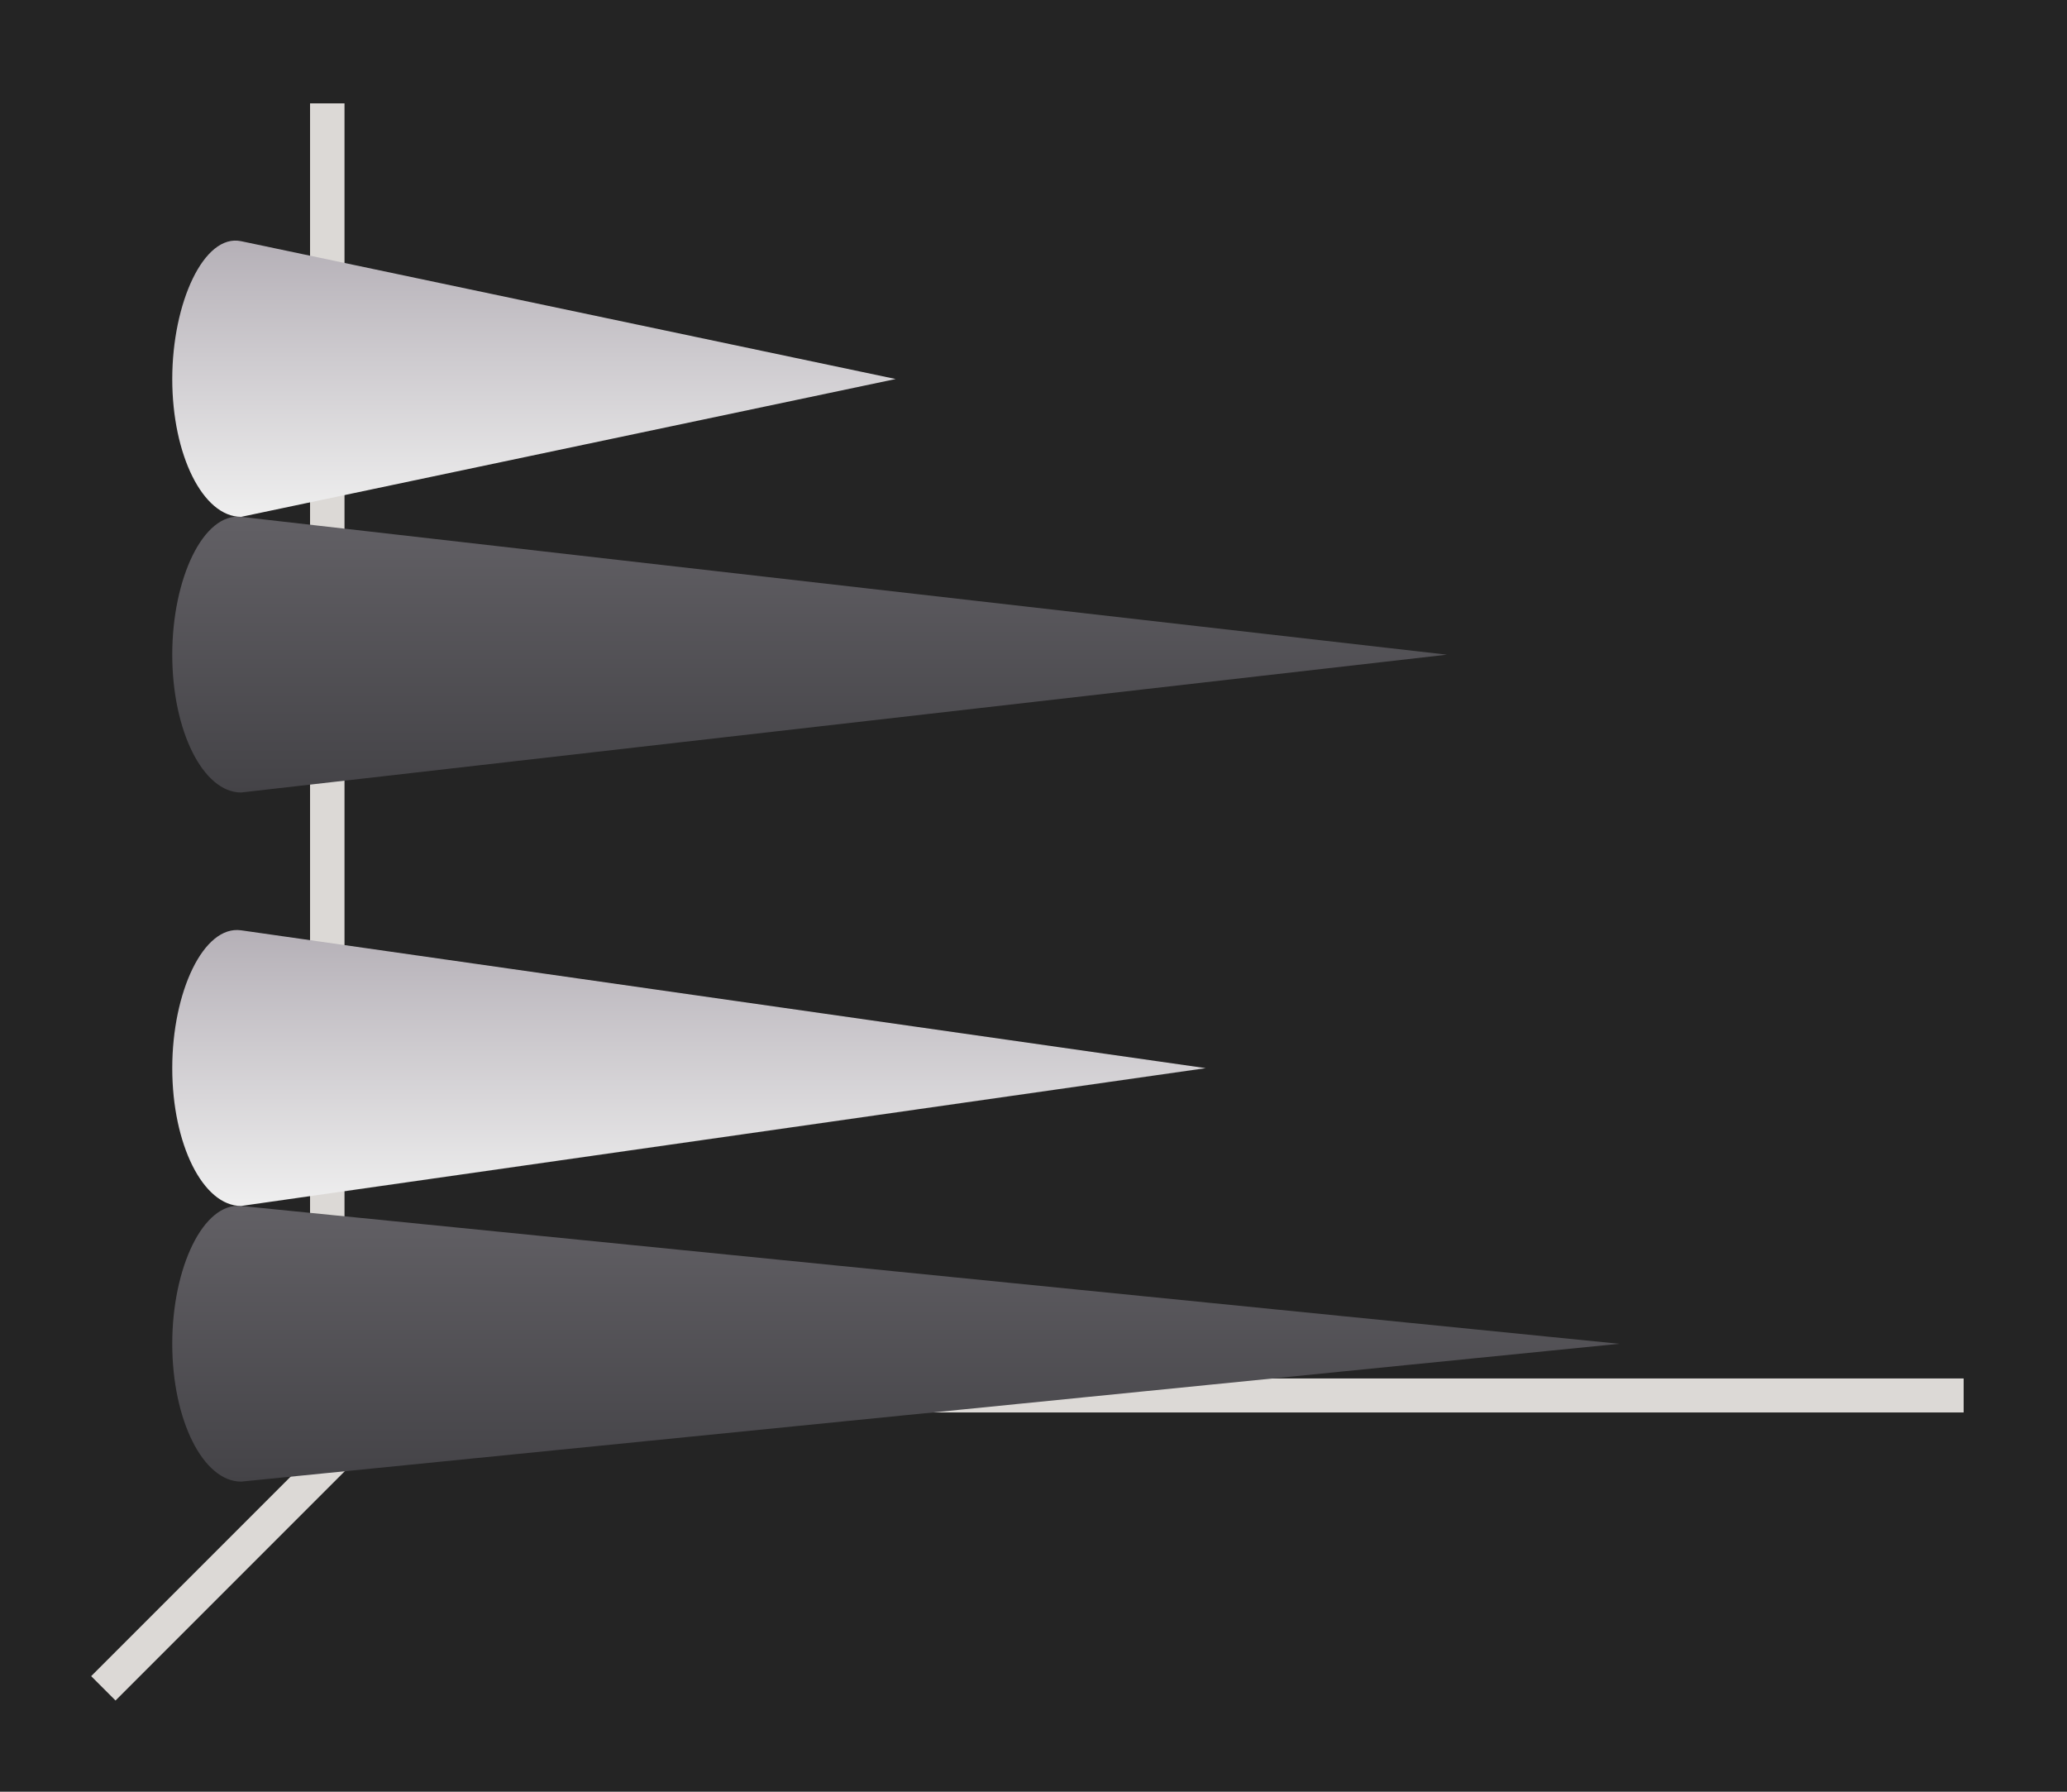 <svg height="52" viewBox="0 0 60 52" width="60" xmlns="http://www.w3.org/2000/svg" xmlns:xlink="http://www.w3.org/1999/xlink"><linearGradient id="a"><stop offset="0" stop-color="#efefef"/><stop offset="1" stop-color="#b5b0b7"/></linearGradient><linearGradient id="b"><stop offset="0" stop-color="#444347"/><stop offset="1" stop-color="#626065"/></linearGradient><linearGradient id="c" gradientTransform="matrix(.923 0 0 1 2.385 -1000.362)" gradientUnits="userSpaceOnUse" x1="19" x2="19" xlink:href="#b" y1="1023.362" y2="1015.362"/><linearGradient id="d" gradientTransform="matrix(.923 0 0 1 2.385 -8)" gradientUnits="userSpaceOnUse" x1="19" x2="19" xlink:href="#a" y1="1023.362" y2="1015.362"/><linearGradient id="e" gradientTransform="matrix(.923 0 0 1 2.385 12)" gradientUnits="userSpaceOnUse" x1="19" x2="19" xlink:href="#a" y1="1023.362" y2="1015.362"/><linearGradient id="f" gradientTransform="matrix(.923 0 0 1 2.385 20)" gradientUnits="userSpaceOnUse" x1="19" x2="19" xlink:href="#b" y1="1023.362" y2="1015.362"/><g transform="translate(0 -1000.362)"><path d="m0 1000.362h60v52h-60z" fill="#242424"/><g fill="#dcd9d6"><path d="m11.646 1040.008-9 9 .707.707 9-9z" fill-rule="evenodd"/><path d="m11 1040.368h46v.987h-46z"/><path d="m9 1003.362h1v38h-1z"/></g><path d="m7 15c-1.097-.125-2 1.791-2 4s.895 4 2 4l35-4z" fill="url(#c)" transform="translate(0 1000.362)"/><path d="m7 1007.362c-1.081-.228-2 1.791-2 4s.895 4 2 4l19-4z" fill="url(#d)"/><path d="m7 1035.362c-1.099-.11-2 1.791-2 4s.895 4 2 4l40-4z" fill="url(#f)"/><path d="m7 1027.362c-1.093-.156-2 1.791-2 4s.895 4 2 4l28-4z" fill="url(#e)"/></g></svg>